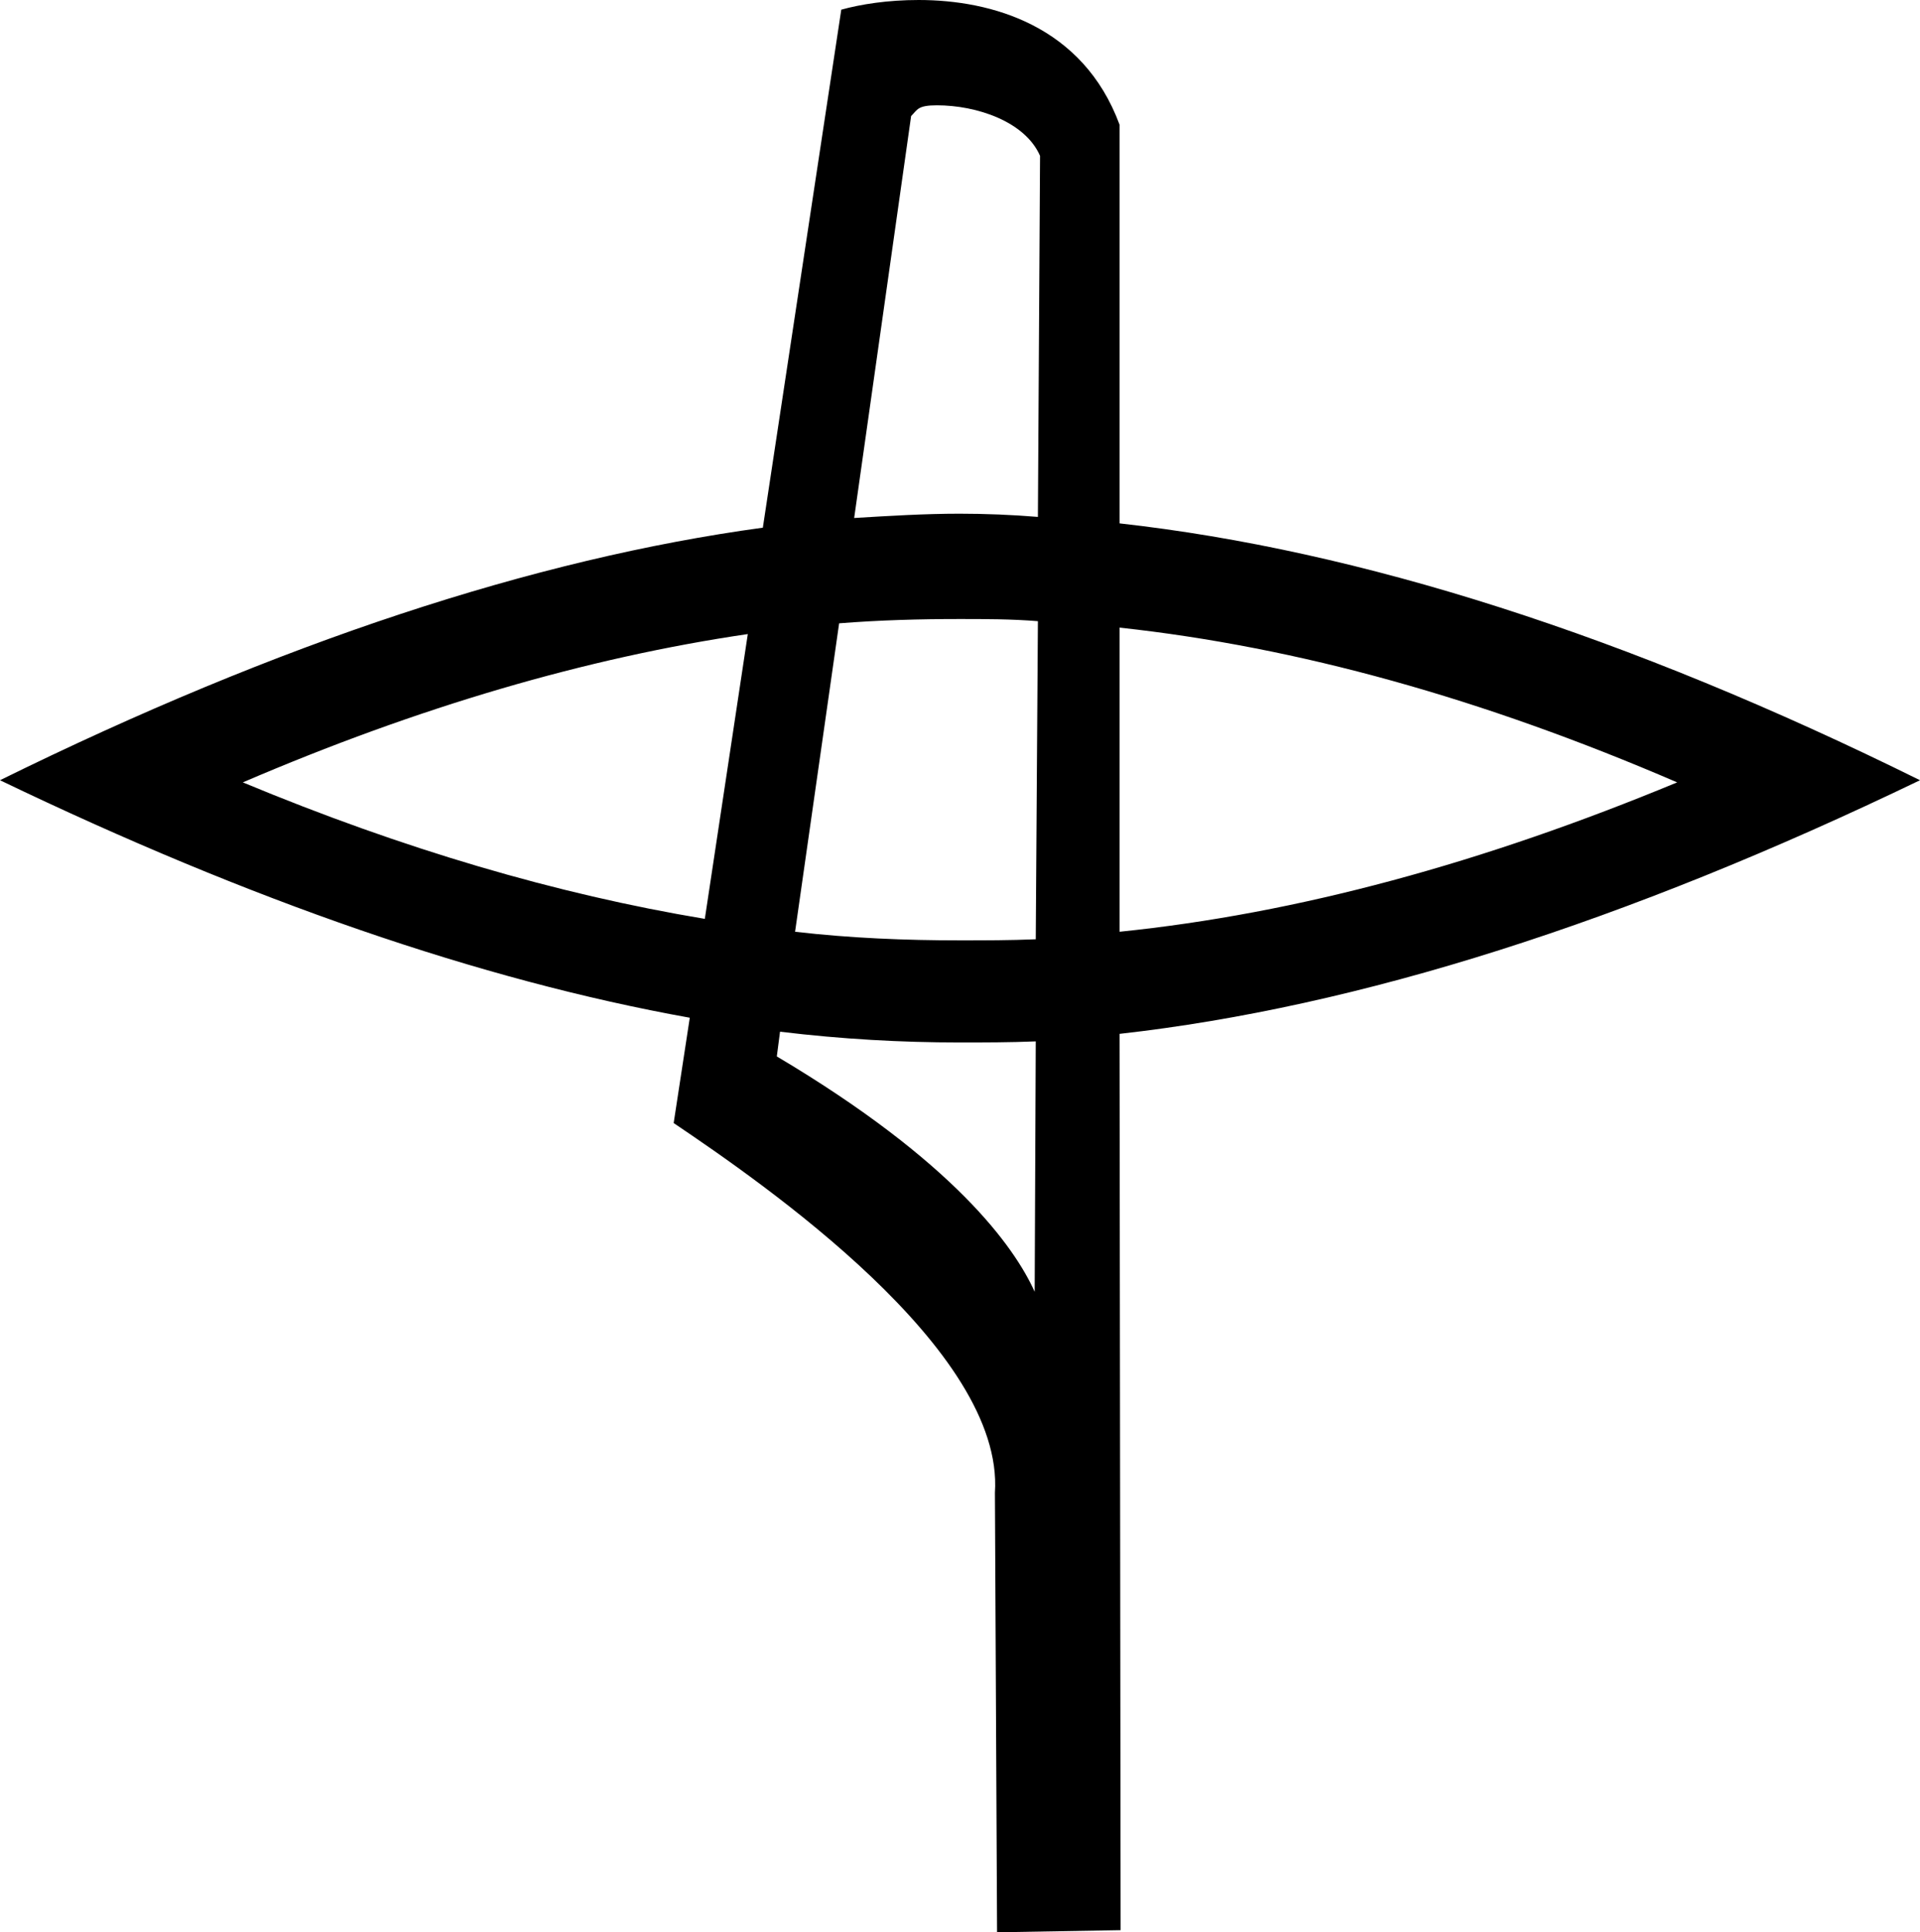 <?xml version='1.0' encoding ='UTF-8' standalone='no'?>
<svg width='17.87' height='17.98' xmlns='http://www.w3.org/2000/svg' xmlns:xlink='http://www.w3.org/1999/xlink'  version='1.1' >
<path style='fill:black; stroke:none' d=' M 8.72 0.98  C 9.09 0.98 9.54 1.13 9.68 1.45  L 9.66 4.81  C 9.42 4.79 9.17 4.78 8.93 4.78  C 8.61 4.78 8.28 4.8 7.95 4.82  L 8.48 1.08  C 8.54 1.02 8.54 0.98 8.72 0.98  Z  M 6.96 5.9  L 6.56 8.55  C 5.18 8.32 3.75 7.9 2.26 7.28  C 3.89 6.58 5.46 6.12 6.96 5.9  Z  M 10.42 5.84  C 12.08 6.02 13.8 6.5 15.61 7.28  C 13.8 8.03 12.08 8.5 10.42 8.67  L 10.42 5.84  Z  M 8.93 5.76  C 9.17 5.76 9.41 5.76 9.66 5.78  L 9.64 8.74  C 9.4 8.75 9.17 8.75 8.93 8.75  C 8.43 8.75 7.92 8.73 7.4 8.67  L 7.81 5.8  C 8.19 5.77 8.56 5.76 8.93 5.76  Z  M 7.26 9.6  C 7.84 9.67 8.39 9.7 8.93 9.7  C 9.16 9.7 9.4 9.7 9.64 9.69  L 9.64 9.69  L 9.63 12.02  C 9.44 11.6 8.88 10.81 7.23 9.83  L 7.26 9.6  Z  M 8.55 0  C 8.26 0 8.01 0.04 7.83 0.09  L 7.1 4.91  C 4.97 5.2 2.6 5.98 0 7.26  C 2.33 8.38 4.47 9.12 6.42 9.47  L 6.27 10.45  C 7.1 11.01 9.35 12.56 9.26 13.89  L 9.28 17.98  L 10.43 17.96  L 10.42 9.62  C 12.65 9.37 15.13 8.58 17.87 7.26  C 15.14 5.91 12.66 5.12 10.42 4.87  L 10.42 1.16  C 10.08 0.24 9.23 0 8.55 0  Z '/></svg>
